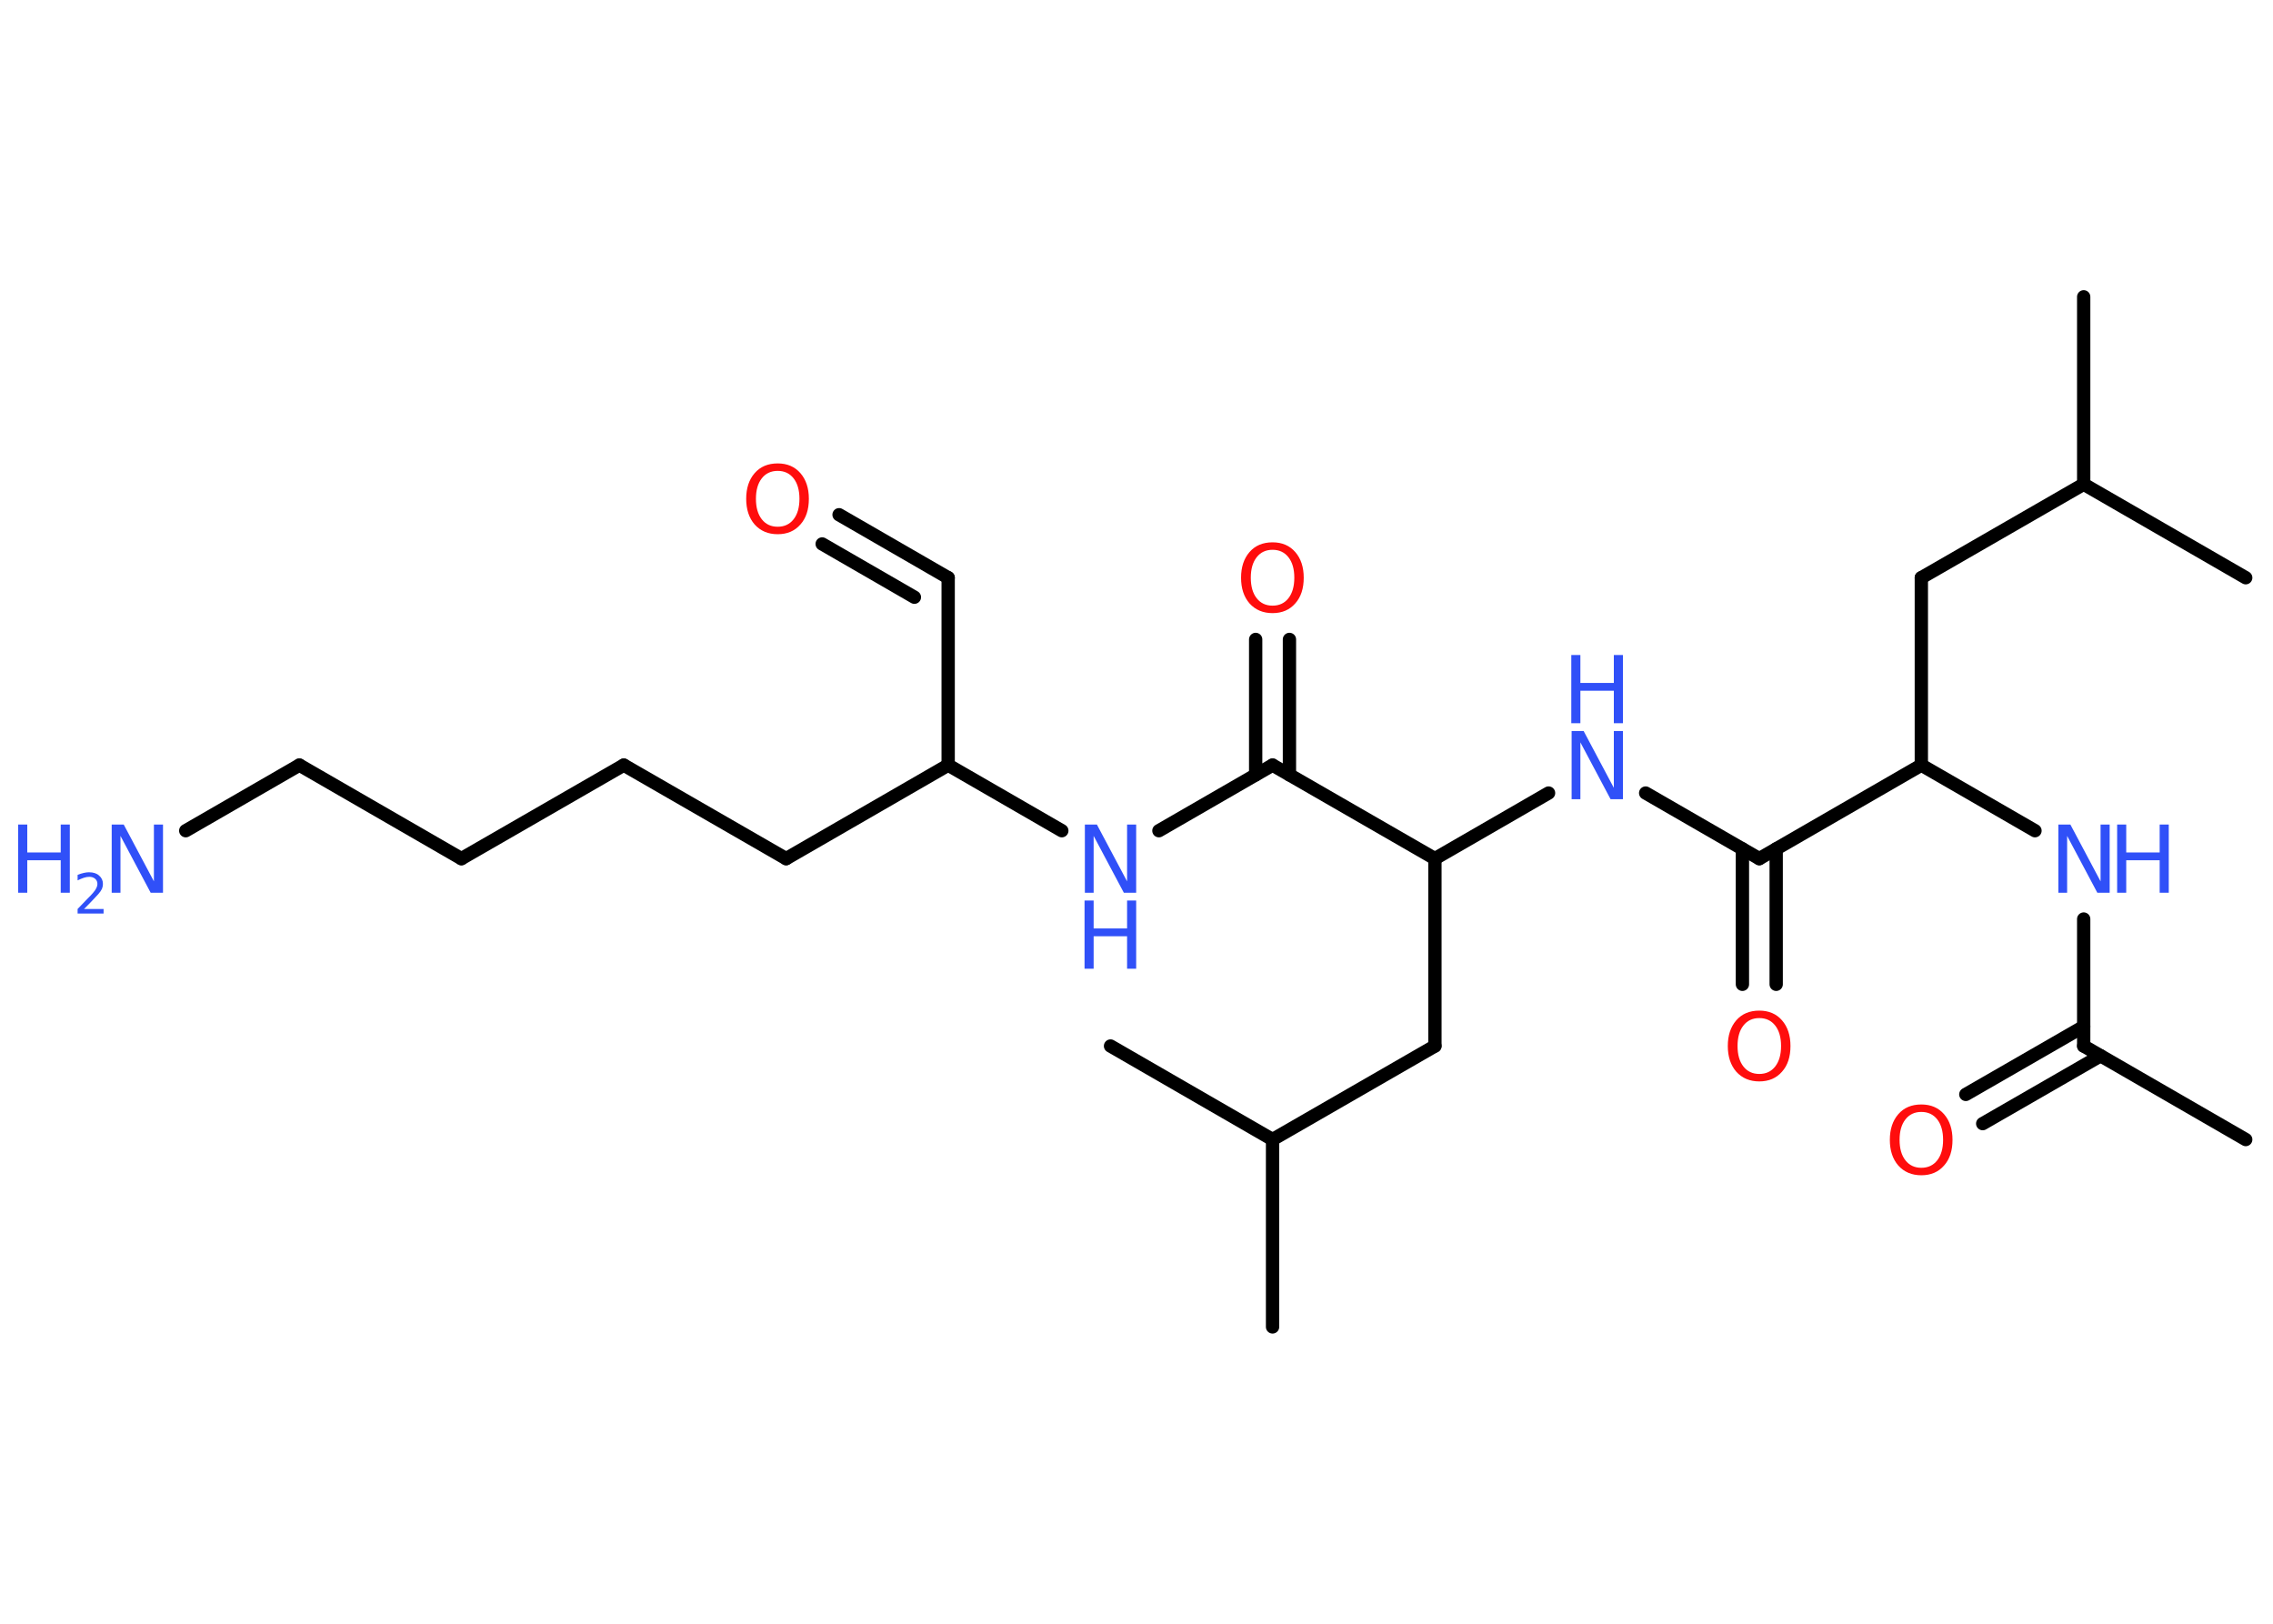 <?xml version='1.0' encoding='UTF-8'?>
<!DOCTYPE svg PUBLIC "-//W3C//DTD SVG 1.1//EN" "http://www.w3.org/Graphics/SVG/1.1/DTD/svg11.dtd">
<svg version='1.2' xmlns='http://www.w3.org/2000/svg' xmlns:xlink='http://www.w3.org/1999/xlink' width='70.0mm' height='50.0mm' viewBox='0 0 70.0 50.0'>
  <desc>Generated by the Chemistry Development Kit (http://github.com/cdk)</desc>
  <g stroke-linecap='round' stroke-linejoin='round' stroke='#000000' stroke-width='.41' fill='#3050F8'>
    <rect x='.0' y='.0' width='70.0' height='50.0' fill='#FFFFFF' stroke='none'/>
    <g id='mol1' class='mol'>
      <line id='mol1bnd1' class='bond' x1='69.16' y1='35.09' x2='64.17' y2='32.21'/>
      <g id='mol1bnd2' class='bond'>
        <line x1='64.69' y1='32.51' x2='61.06' y2='34.6'/>
        <line x1='64.17' y1='31.61' x2='60.54' y2='33.7'/>
      </g>
      <line id='mol1bnd3' class='bond' x1='64.17' y1='32.21' x2='64.17' y2='28.3'/>
      <line id='mol1bnd4' class='bond' x1='62.67' y1='25.58' x2='59.17' y2='23.56'/>
      <line id='mol1bnd5' class='bond' x1='59.17' y1='23.56' x2='59.17' y2='17.79'/>
      <line id='mol1bnd6' class='bond' x1='59.17' y1='17.79' x2='64.17' y2='14.91'/>
      <line id='mol1bnd7' class='bond' x1='64.17' y1='14.91' x2='69.16' y2='17.79'/>
      <line id='mol1bnd8' class='bond' x1='64.17' y1='14.91' x2='64.17' y2='9.14'/>
      <line id='mol1bnd9' class='bond' x1='59.17' y1='23.56' x2='54.18' y2='26.44'/>
      <g id='mol1bnd10' class='bond'>
        <line x1='54.7' y1='26.14' x2='54.7' y2='30.31'/>
        <line x1='53.66' y1='26.14' x2='53.66' y2='30.31'/>
      </g>
      <line id='mol1bnd11' class='bond' x1='54.18' y1='26.44' x2='50.68' y2='24.42'/>
      <line id='mol1bnd12' class='bond' x1='47.69' y1='24.42' x2='44.19' y2='26.44'/>
      <line id='mol1bnd13' class='bond' x1='44.19' y1='26.44' x2='44.19' y2='32.21'/>
      <line id='mol1bnd14' class='bond' x1='44.19' y1='32.21' x2='39.19' y2='35.09'/>
      <line id='mol1bnd15' class='bond' x1='39.19' y1='35.09' x2='39.19' y2='40.86'/>
      <line id='mol1bnd16' class='bond' x1='39.19' y1='35.09' x2='34.2' y2='32.21'/>
      <line id='mol1bnd17' class='bond' x1='44.19' y1='26.44' x2='39.19' y2='23.56'/>
      <g id='mol1bnd18' class='bond'>
        <line x1='38.67' y1='23.86' x2='38.67' y2='19.69'/>
        <line x1='39.71' y1='23.86' x2='39.71' y2='19.69'/>
      </g>
      <line id='mol1bnd19' class='bond' x1='39.19' y1='23.56' x2='35.69' y2='25.58'/>
      <line id='mol1bnd20' class='bond' x1='32.7' y1='25.58' x2='29.2' y2='23.56'/>
      <line id='mol1bnd21' class='bond' x1='29.2' y1='23.56' x2='29.2' y2='17.79'/>
      <g id='mol1bnd22' class='bond'>
        <line x1='29.2' y1='17.79' x2='25.84' y2='15.85'/>
        <line x1='28.16' y1='18.39' x2='25.32' y2='16.75'/>
      </g>
      <line id='mol1bnd23' class='bond' x1='29.2' y1='23.56' x2='24.21' y2='26.44'/>
      <line id='mol1bnd24' class='bond' x1='24.21' y1='26.44' x2='19.21' y2='23.56'/>
      <line id='mol1bnd25' class='bond' x1='19.21' y1='23.56' x2='14.21' y2='26.44'/>
      <line id='mol1bnd26' class='bond' x1='14.21' y1='26.44' x2='9.22' y2='23.56'/>
      <line id='mol1bnd27' class='bond' x1='9.22' y1='23.56' x2='5.72' y2='25.58'/>
      <path id='mol1atm3' class='atom' d='M59.17 34.24q-.31 .0 -.49 .23q-.18 .23 -.18 .63q.0 .4 .18 .63q.18 .23 .49 .23q.31 .0 .49 -.23q.18 -.23 .18 -.63q.0 -.4 -.18 -.63q-.18 -.23 -.49 -.23zM59.17 34.01q.44 .0 .7 .3q.26 .3 .26 .79q.0 .5 -.26 .79q-.26 .3 -.7 .3q-.44 .0 -.71 -.3q-.26 -.3 -.26 -.79q.0 -.49 .26 -.79q.26 -.3 .71 -.3z' stroke='none' fill='#FF0D0D'/>
      <g id='mol1atm4' class='atom'>
        <path d='M63.38 25.39h.38l.93 1.75v-1.75h.28v2.1h-.38l-.93 -1.75v1.75h-.27v-2.1z' stroke='none'/>
        <path d='M65.2 25.39h.28v.86h1.03v-.86h.28v2.1h-.28v-1.0h-1.03v1.0h-.28v-2.1z' stroke='none'/>
      </g>
      <path id='mol1atm11' class='atom' d='M54.18 31.35q-.31 .0 -.49 .23q-.18 .23 -.18 .63q.0 .4 .18 .63q.18 .23 .49 .23q.31 .0 .49 -.23q.18 -.23 .18 -.63q.0 -.4 -.18 -.63q-.18 -.23 -.49 -.23zM54.18 31.12q.44 .0 .7 .3q.26 .3 .26 .79q.0 .5 -.26 .79q-.26 .3 -.7 .3q-.44 .0 -.71 -.3q-.26 -.3 -.26 -.79q.0 -.49 .26 -.79q.26 -.3 .71 -.3z' stroke='none' fill='#FF0D0D'/>
      <g id='mol1atm12' class='atom'>
        <path d='M48.39 22.51h.38l.93 1.75v-1.75h.28v2.1h-.38l-.93 -1.75v1.75h-.27v-2.1z' stroke='none'/>
        <path d='M48.39 20.17h.28v.86h1.03v-.86h.28v2.1h-.28v-1.0h-1.03v1.0h-.28v-2.1z' stroke='none'/>
      </g>
      <path id='mol1atm19' class='atom' d='M39.19 16.93q-.31 .0 -.49 .23q-.18 .23 -.18 .63q.0 .4 .18 .63q.18 .23 .49 .23q.31 .0 .49 -.23q.18 -.23 .18 -.63q.0 -.4 -.18 -.63q-.18 -.23 -.49 -.23zM39.19 16.7q.44 .0 .7 .3q.26 .3 .26 .79q.0 .5 -.26 .79q-.26 .3 -.7 .3q-.44 .0 -.71 -.3q-.26 -.3 -.26 -.79q.0 -.49 .26 -.79q.26 -.3 .71 -.3z' stroke='none' fill='#FF0D0D'/>
      <g id='mol1atm20' class='atom'>
        <path d='M33.4 25.39h.38l.93 1.75v-1.75h.28v2.1h-.38l-.93 -1.75v1.75h-.27v-2.1z' stroke='none'/>
        <path d='M33.4 27.73h.28v.86h1.03v-.86h.28v2.1h-.28v-1.0h-1.03v1.0h-.28v-2.1z' stroke='none'/>
      </g>
      <path id='mol1atm23' class='atom' d='M23.95 14.5q-.31 .0 -.49 .23q-.18 .23 -.18 .63q.0 .4 .18 .63q.18 .23 .49 .23q.31 .0 .49 -.23q.18 -.23 .18 -.63q.0 -.4 -.18 -.63q-.18 -.23 -.49 -.23zM23.95 14.27q.44 .0 .7 .3q.26 .3 .26 .79q.0 .5 -.26 .79q-.26 .3 -.7 .3q-.44 .0 -.71 -.3q-.26 -.3 -.26 -.79q.0 -.49 .26 -.79q.26 -.3 .71 -.3z' stroke='none' fill='#FF0D0D'/>
      <g id='mol1atm28' class='atom'>
        <path d='M3.43 25.39h.38l.93 1.75v-1.75h.28v2.1h-.38l-.93 -1.75v1.75h-.27v-2.1z' stroke='none'/>
        <path d='M.56 25.39h.28v.86h1.03v-.86h.28v2.1h-.28v-1.0h-1.03v1.0h-.28v-2.1z' stroke='none'/>
        <path d='M2.6 27.99h.59v.14h-.8v-.14q.1 -.1 .26 -.27q.17 -.17 .21 -.22q.08 -.09 .11 -.16q.03 -.06 .03 -.12q.0 -.1 -.07 -.16q-.07 -.06 -.18 -.06q-.08 .0 -.17 .03q-.09 .03 -.19 .08v-.17q.1 -.04 .19 -.06q.09 -.02 .16 -.02q.2 .0 .31 .1q.12 .1 .12 .26q.0 .08 -.03 .15q-.03 .07 -.11 .16q-.02 .02 -.13 .14q-.11 .12 -.32 .33z' stroke='none'/>
      </g>
    </g>
  </g>
</svg>
